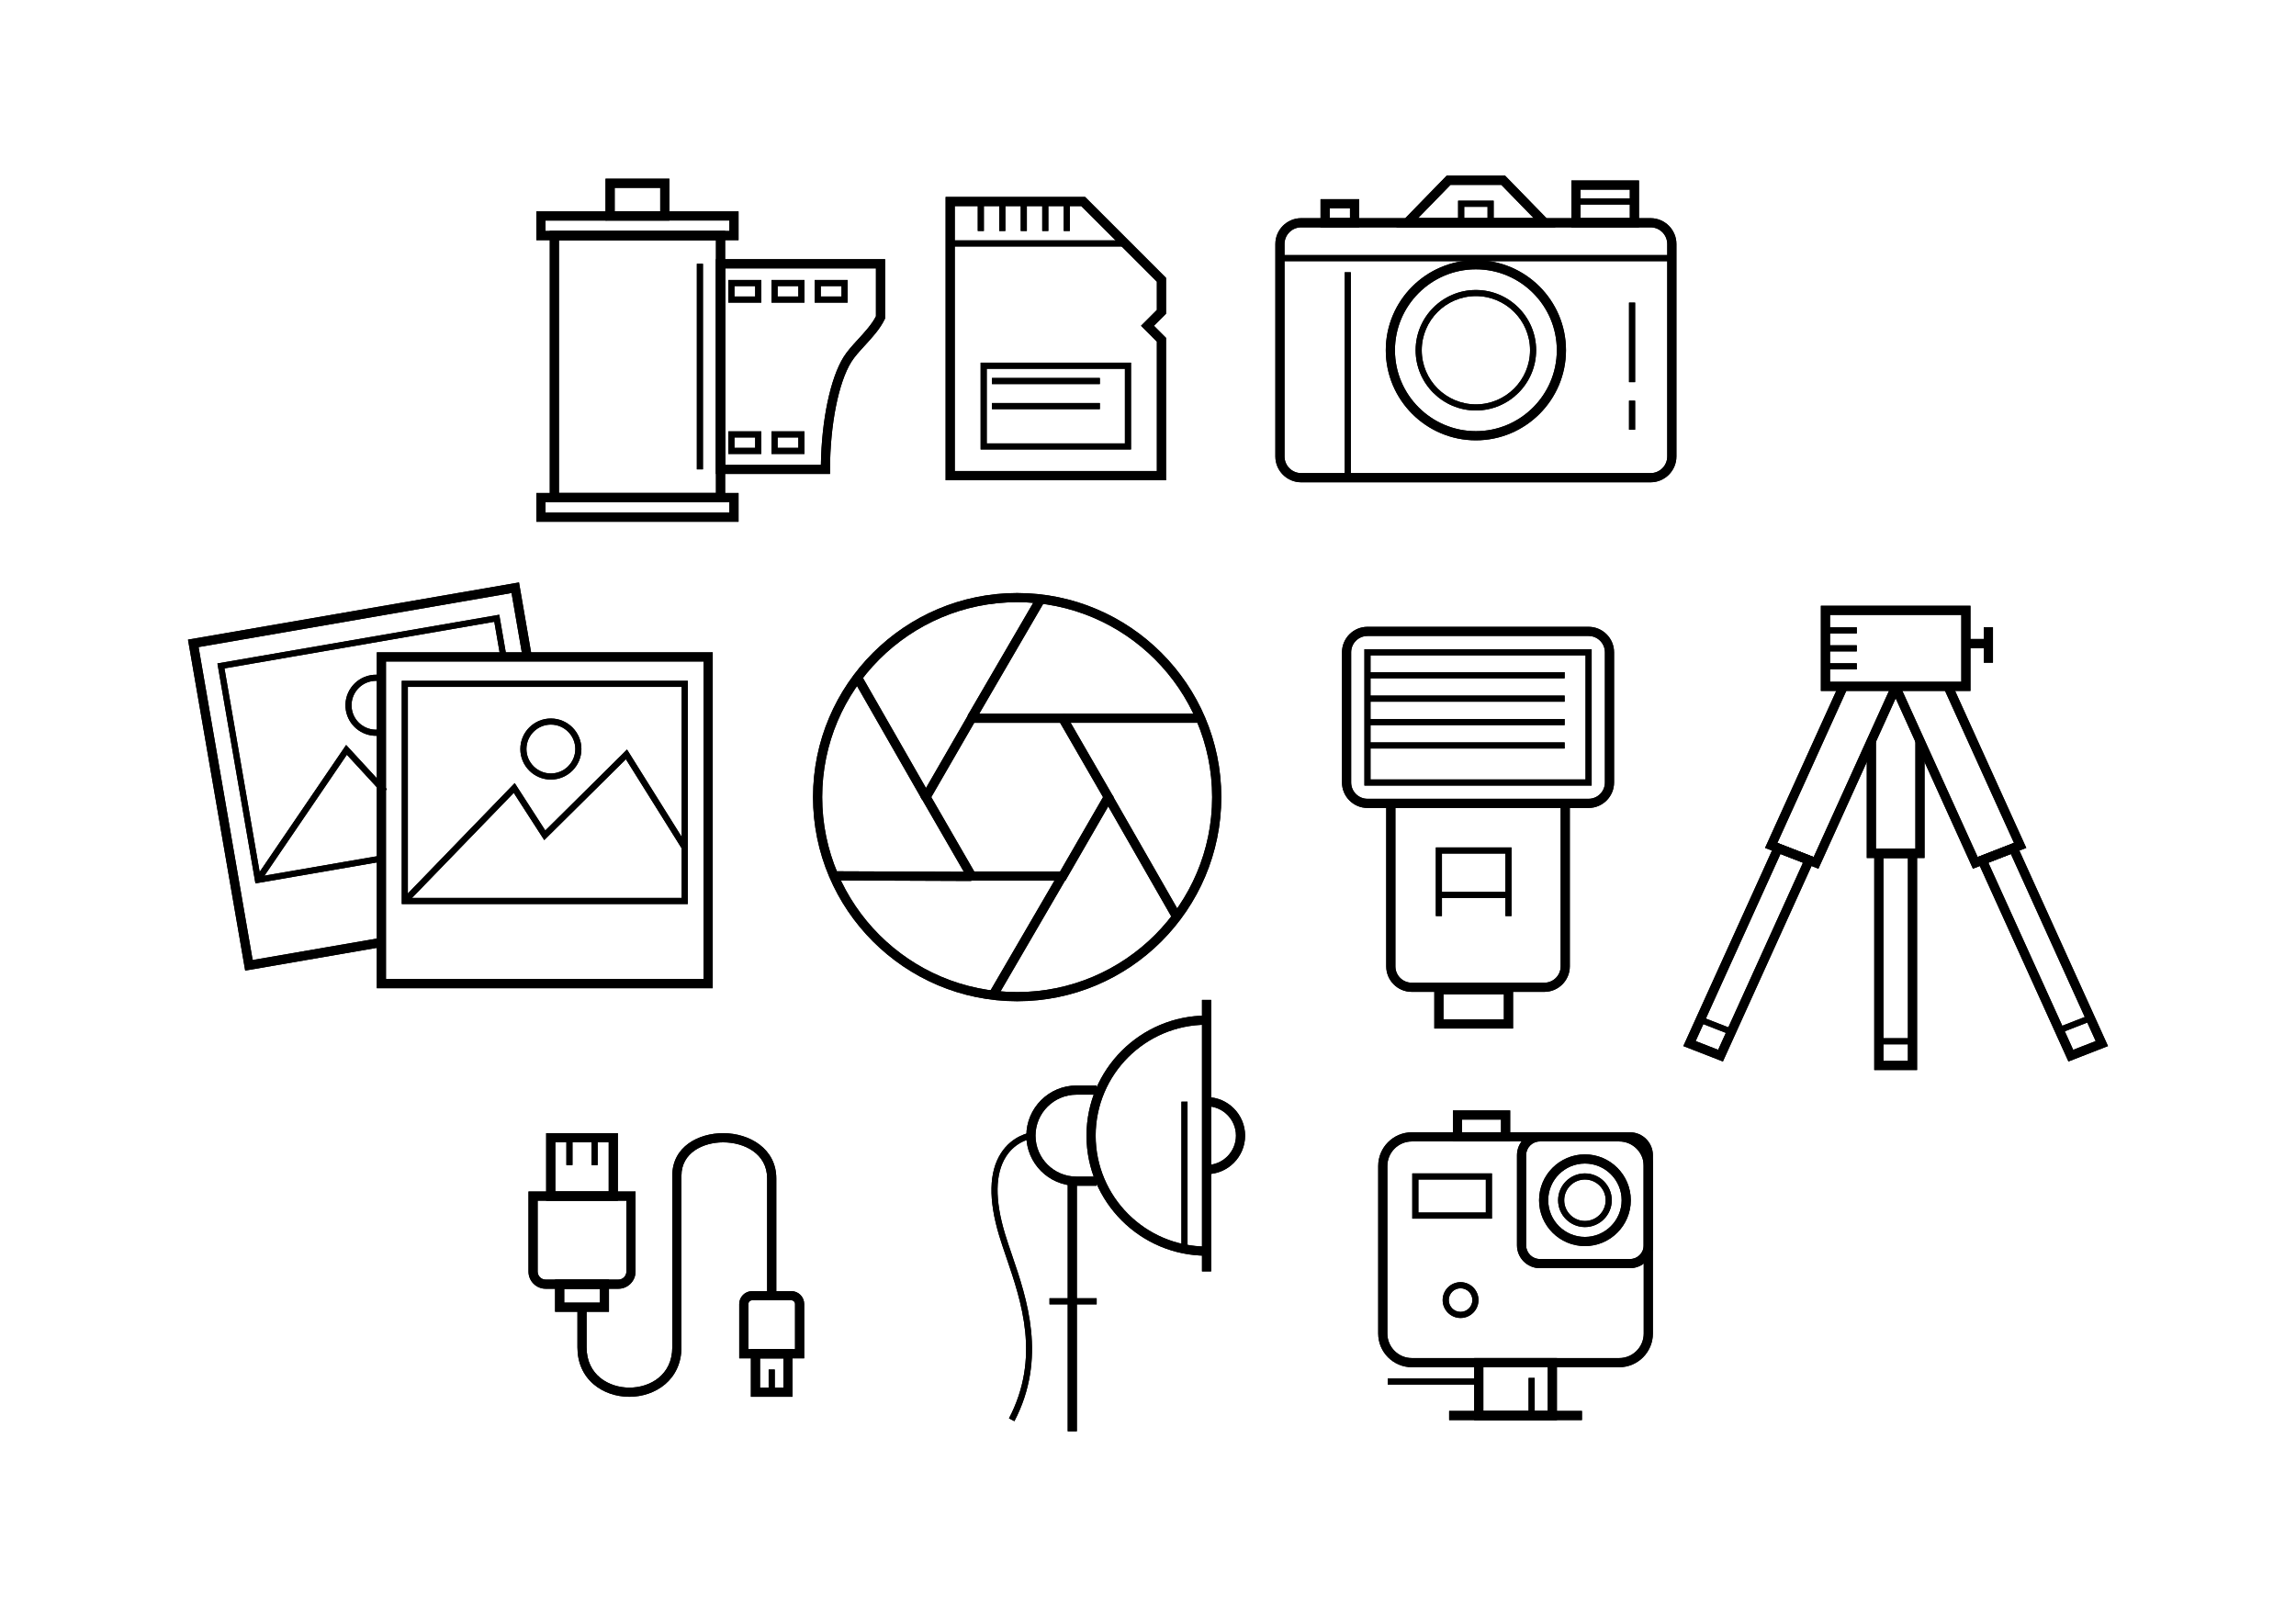 <?xml version="1.0" encoding="utf-8"?>
<!-- Generator: Adobe Illustrator 15.1.0, SVG Export Plug-In . SVG Version: 6.00 Build 0)  -->
<!DOCTYPE svg PUBLIC "-//W3C//DTD SVG 1.1//EN" "http://www.w3.org/Graphics/SVG/1.1/DTD/svg11.dtd">
<svg version="1.1" id="Layer_1" xmlns="http://www.w3.org/2000/svg" xmlns:xlink="http://www.w3.org/1999/xlink" x="0px" y="0px"
	 width="1400px" height="980px" viewBox="0 0 1400 980" enable-background="new 0 0 1400 980" xml:space="preserve">
<g>
	<g>
		<g>
			<g>
				<path d="M434.589,602.646H229.763V397.819h204.827V602.646z M235.349,597.06h193.655V403.406H235.349V597.06z"/>
				<path d="M419.384,551.313H244.97V415.177h174.414V551.313z M248.694,547.589h166.965V418.902H248.694V547.589z"/>
				<polygon points="248.17,550.745 245.494,548.156 313.846,477.544 332.496,506.448 382.329,457.08 419.1,515.848 
					415.943,517.822 381.642,463.003 331.856,512.325 313.261,483.505 				"/>
				<path d="M335.898,475.404c-10.268,0-18.621-8.353-18.621-18.621s8.353-18.621,18.621-18.621s18.621,8.353,18.621,18.621
					S346.167,475.404,335.898,475.404z M335.898,441.886c-8.214,0-14.897,6.683-14.897,14.897s6.683,14.897,14.897,14.897
					s14.897-6.683,14.897-14.897S344.112,441.886,335.898,441.886z"/>
			</g>
			<g>
				<polygon points="149.505,591.896 114.632,390.06 316.468,355.187 324.234,400.137 318.729,401.088 311.915,361.642 
					121.087,394.613 154.059,585.441 232.08,571.959 233.031,577.464 				"/>
				<polygon points="155.75,538.724 132.572,404.576 304.438,374.88 308.829,400.294 305.159,400.929 301.403,379.185 
					136.876,407.611 158.786,534.419 232.238,521.729 232.873,525.398 				"/>
				<polygon points="158.807,537.62 155.729,535.523 211.062,454.305 235.916,481.301 233.175,483.823 211.498,460.279 				"/>
				<path d="M229.248,448.715c-8.889,0-16.776-6.403-18.34-15.453c-1.749-10.118,5.061-19.772,15.178-21.52
					c2.285-0.395,4.585-0.364,6.836,0.088l-0.732,3.651c-1.802-0.362-3.64-0.384-5.47-0.07c-8.094,1.398-13.541,9.121-12.143,17.215
					c0.677,3.921,2.841,7.344,6.093,9.637c3.252,2.294,7.207,3.183,11.123,2.507l0.635,3.669
					C231.359,448.626,230.296,448.715,229.248,448.715z"/>
			</g>
		</g>
		<g>
			<g>
				<polygon points="1173.511,523.237 1138.28,523.237 1138.28,451.786 1143.866,451.786 1143.866,517.651 1167.924,517.651 
					1167.924,451.785 1173.511,451.785 				"/>
				<path d="M1168.95,652.537h-26.109V517.651h26.109V652.537z M1148.427,646.951h14.937V523.237h-14.937V646.951z"/>
			</g>
			<g>
				<g>
					<polygon points="1108.791,529.771 1076.25,517.095 1121.436,417.407 1126.523,419.713 1083.772,514.031 1105.887,522.645 
						1153.592,417.407 1158.68,419.713 					"/>
					<path d="M1050.555,647.336l-24.133-9.401l56.342-124.297l24.133,9.398L1050.555,647.336z M1033.945,634.871l13.706,5.339
						l51.722-114.108l-13.705-5.337L1033.945,634.871z"/>
				</g>
				<g>
					<polygon points="1203,529.771 1153.111,419.709 1158.199,417.403 1205.903,522.645 1228.018,514.031 1185.267,419.713 
						1190.355,417.408 1235.541,517.095 					"/>
					<path d="M1261.235,647.336l-56.341-124.3l24.133-9.398l56.341,124.297L1261.235,647.336z M1212.417,526.102l51.723,114.108
						l13.706-5.339l-51.723-114.106L1212.417,526.102z"/>
				</g>
			</g>
			<path d="M1201.506,421.353h-91.221v-51.942h91.221V421.353z M1115.871,415.767h80.049v-40.77h-80.049V415.767z"/>
			<rect x="1198.713" y="389.674" width="13.72" height="5.586"/>
			<rect x="1209.64" y="382.474" width="5.586" height="21.651"/>
			<rect x="1145.634" y="633.14" width="20.523" height="3.724"/>
			
				<rect x="1263.226" y="614.009" transform="matrix(0.363 0.932 -0.932 0.363 1387.844 -781.17)" width="3.723" height="20.304"/>
			
				<rect x="1036.863" y="623.869" transform="matrix(0.932 0.363 -0.363 0.932 298.516 -337.352)" width="20.306" height="3.724"/>
			<rect x="1113.078" y="404.484" width="19.108" height="3.724"/>
			<rect x="1113.078" y="393.519" width="19.108" height="3.725"/>
			<rect x="1113.078" y="382.554" width="19.108" height="3.725"/>
		</g>
		<g>
			<path d="M970.521,479.048H831.955v-83.13h138.565V479.048z M835.68,475.324h131.116v-75.682H835.68V475.324z"/>
			<path d="M968.658,492.715H833.817c-8.563,0-15.528-6.967-15.528-15.529v-79.406c0-8.562,6.966-15.528,15.528-15.528h134.841
				c8.563,0,15.527,6.966,15.527,15.528v79.406C984.186,485.748,977.221,492.715,968.658,492.715z M833.817,387.837
				c-5.482,0-9.942,4.46-9.942,9.942v79.406c0,5.483,4.46,9.942,9.942,9.942h134.841c5.481,0,9.941-4.459,9.941-9.942v-79.406
				c0-5.482-4.46-9.942-9.941-9.942H833.817z"/>
			<path d="M941.678,604.87h-80.881c-8.563,0-15.529-6.967-15.529-15.528v-99.42h5.586v99.42c0,5.481,4.461,9.941,9.943,9.941
				h80.881c5.481,0,9.941-4.46,9.941-9.941v-99.42h5.587v99.42C957.206,597.903,950.24,604.87,941.678,604.87z"/>
			<rect x="833.817" y="409.921" width="120.244" height="3.724"/>
			<rect x="833.817" y="424.198" width="120.244" height="3.724"/>
			<rect x="833.817" y="438.474" width="120.244" height="3.724"/>
			<rect x="833.817" y="452.75" width="120.244" height="3.724"/>
			<polygon points="921.66,558.634 917.937,558.634 917.937,520.521 879.236,520.521 879.236,558.634 875.512,558.634 
				875.512,516.797 921.66,516.797 			"/>
			<rect x="877.374" y="543.923" width="42.424" height="3.724"/>
			<path d="M922.592,627.24H874.58v-26.466h48.012V627.24z M880.167,621.654h36.838v-15.293h-36.838V621.654z"/>
		</g>
		<g>
			<path d="M620.221,610.583c-68.633,0-124.469-55.835-124.469-124.469c0-68.633,55.836-124.469,124.469-124.469
				c68.633,0,124.47,55.836,124.47,124.469C744.69,554.748,688.854,610.583,620.221,610.583z M620.221,367.231
				c-65.552,0-118.883,53.331-118.883,118.883c0,65.553,53.331,118.883,118.883,118.883c65.553,0,118.883-53.33,118.883-118.883
				C739.104,420.562,685.773,367.231,620.221,367.231z"/>
			<path d="M649.625,537.043h-58.807l-29.403-50.927l29.403-50.928h58.807l29.402,50.928L649.625,537.043z M594.044,531.457h52.355
				l26.177-45.341l-26.177-45.341h-52.355l-26.179,45.341L594.044,531.457z"/>
			<rect x="648.012" y="435.188" width="83.985" height="5.586"/>
			
				<rect x="610.795" y="359.594" transform="matrix(0.864 0.503 -0.503 0.864 285.415 -254.185)" width="5.587" height="84.099"/>
			
				<rect x="501.698" y="446.83" transform="matrix(0.497 0.868 -0.868 0.497 663.812 -245.653)" width="84.101" height="5.586"/>
			<rect x="508.309" y="531.303" transform="matrix(1 0.004 -0.004 1 1.963 -2.015)" width="84.122" height="5.586"/>
			
				<rect x="624.061" y="528.539" transform="matrix(0.864 0.503 -0.503 0.864 372.161 -237.897)" width="5.587" height="84.097"/>
			
				<rect x="654.643" y="519.816" transform="matrix(0.497 0.868 -0.868 0.497 804.112 -341.661)" width="84.1" height="5.586"/>
		</g>
		<g>
			<path d="M1006.458,294.114H793.405c-8.681,0-15.743-7.062-15.743-15.743V148.797c0-8.681,7.063-15.743,15.743-15.743h213.053
				c8.681,0,15.743,7.062,15.743,15.743v129.574C1022.201,287.052,1015.139,294.114,1006.458,294.114z M793.405,138.64
				c-5.601,0-10.156,4.556-10.156,10.157v129.574c0,5.601,4.556,10.157,10.156,10.157h213.053c5.601,0,10.156-4.556,10.156-10.157
				V148.797c0-5.601-4.556-10.157-10.156-10.157H793.405z"/>
			<path d="M948.442,138.64h-97.021l30.667-31.486h35.688L948.442,138.64z M864.659,133.054h70.545L915.42,112.74h-30.976
				L864.659,133.054z"/>
			<path d="M828.746,138.64h-23.543v-17.179h23.543V138.64z M810.789,133.054h12.371v-6.006h-12.371V133.054z"/>
			<path d="M910.771,137.709h-21.681v-15.317h21.681V137.709z M892.815,133.984h14.231v-7.868h-14.231V133.984z"/>
			<path d="M999.381,138.64h-41.197v-28.574h41.197V138.64z M963.771,133.054h30.024v-17.402h-30.024V133.054z"/>
			<rect x="960.978" y="121.035" width="35.61" height="3.724"/>
			<path d="M899.932,268.521c-30.293,0-54.938-24.646-54.938-54.938c0-30.293,24.646-54.938,54.938-54.938
				c30.294,0,54.939,24.646,54.939,54.938C954.871,243.875,930.226,268.521,899.932,268.521z M899.932,164.231
				c-27.213,0-49.352,22.139-49.352,49.352c0,27.213,22.139,49.352,49.352,49.352s49.353-22.139,49.353-49.352
				C949.284,186.37,927.145,164.231,899.932,164.231z"/>
			<path d="M899.932,250.325c-20.26,0-36.742-16.482-36.742-36.742c0-20.26,16.482-36.741,36.742-36.741
				s36.742,16.481,36.742,36.741C936.674,233.842,920.191,250.325,899.932,250.325z M899.932,180.566
				c-18.206,0-33.018,14.812-33.018,33.017c0,18.206,14.812,33.018,33.018,33.018s33.018-14.812,33.018-33.018
				C932.949,195.377,918.138,180.566,899.932,180.566z"/>
			<rect x="780.456" y="155.546" width="241.299" height="3.724"/>
			<rect x="819.946" y="166.041" width="3.724" height="125.28"/>
			<rect x="993.302" y="244.354" width="3.725" height="17.688"/>
			<rect x="993.302" y="184.543" width="3.725" height="48.492"/>
		</g>
		<g>
			<path d="M450.33,146.451H327.055v-17.544H450.33V146.451z M332.642,140.865h112.102v-6.372H332.642V140.865z"/>
			<path d="M408.164,134.493h-38.941v-25.515h38.941V134.493z M374.809,128.907h27.769v-14.342h-27.769V128.907z"/>
			<path d="M450.33,318.189H327.055v-17.544H450.33V318.189z M332.642,312.603h112.102v-6.372H332.642V312.603z"/>
			<path d="M442.149,306.231H335.237V140.865h106.912V306.231z M340.824,300.645h95.739V146.451h-95.739V300.645z"/>
			<path d="M506.103,289.029h-69.541V158.067h103.135v36.102l-0.275,0.574c-2.81,5.846-7.519,10.981-12.074,15.948
				c-3.209,3.5-6.24,6.806-8.213,9.969c-7.849,12.586-12.962,38.33-13.026,65.583L506.103,289.029z M442.149,283.442h58.397
				c0.406-27.193,5.765-52.773,13.849-65.739c2.247-3.603,5.447-7.093,8.836-10.788c4.124-4.497,8.383-9.142,10.881-14.037v-29.226
				h-91.963V283.442z"/>
			<path d="M464.189,184.54h-20.087v-13.794h20.087V184.54z M447.826,180.815h12.639v-6.346h-12.639V180.815z"/>
			<path d="M490.517,184.54h-20.088v-13.794h20.088V184.54z M474.154,180.815h12.639v-6.346h-12.639V180.815z"/>
			<path d="M464.189,276.845h-20.087v-13.794h20.087V276.845z M447.826,273.121h12.639v-6.345h-12.639V273.121z"/>
			<path d="M490.517,276.845h-20.088v-13.794h20.088V276.845z M474.154,273.121h12.639v-6.345h-12.639V273.121z"/>
			<path d="M516.845,184.54h-20.088v-13.794h20.088V184.54z M500.481,180.815h12.639v-6.346h-12.639V180.815z"/>
			<rect x="424.906" y="160.86" width="3.724" height="125.375"/>
		</g>
		<g>
			<rect x="579.913" y="146.588" width="106.124" height="3.724"/>
			<rect x="596.197" y="122.896" width="3.724" height="17.958"/>
			<rect x="609.301" y="122.896" width="3.725" height="17.958"/>
			<rect x="622.406" y="122.896" width="3.724" height="17.958"/>
			<rect x="635.51" y="122.896" width="3.724" height="17.958"/>
			<rect x="648.614" y="122.896" width="3.724" height="17.958"/>
			<path d="M710.993,292.83H576.595V120.104h85.044l49.354,49.354v21.863l-7.357,7.357l7.357,7.358V292.83z M582.182,287.244
				h123.226v-78.895l-9.67-9.671l9.67-9.67V171.77l-46.081-46.08h-77.145V287.244z"/>
			<path d="M689.646,274.114h-91.703V221.18h91.703V274.114z M601.667,270.39h84.254v-45.485h-84.254V270.39z"/>
			<rect x="604.86" y="230.504" width="65.786" height="3.724"/>
			<rect x="604.86" y="245.785" width="65.786" height="3.724"/>
		</g>
		<g>
			<path d="M377.049,785.928h-44.317c-5.78,0-10.482-4.701-10.482-10.481v-48.818h65.282v48.818
				C387.532,781.227,382.829,785.928,377.049,785.928z M327.836,732.214v43.232c0,2.7,2.197,4.896,4.896,4.896h44.317
				c2.699,0,4.896-2.195,4.896-4.896v-43.232H327.836z"/>
			<path d="M376.753,732.214h-43.724v-41.166h43.724V732.214z M338.615,726.628h32.551v-29.993h-32.551V726.628z"/>
			<path d="M371.32,799.974h-32.859v-19.632h32.859V799.974z M344.048,794.387h21.686v-8.459h-21.686V794.387z"/>
			<path d="M490.362,828.354h-39.608v-33.129c0-4.335,3.527-7.861,7.861-7.861h23.887c4.334,0,7.86,3.526,7.86,7.861V828.354z
				 M456.34,822.768h28.436v-27.542c0-1.255-1.02-2.275-2.274-2.275h-23.887c-1.254,0-2.275,1.021-2.275,2.275V822.768z"/>
			<path d="M483.259,851.805h-25.402v-29.037h25.402V851.805z M463.443,846.219h14.229v-17.864h-14.229V846.219z"/>
			<path d="M383.808,851.805c-8.233,0-15.932-2.664-21.679-7.501c-6.562-5.522-10.031-13.362-10.031-22.671v-24.452h5.586v24.452
				c0,16.892,13.542,24.586,26.124,24.586c12.581,0,26.123-7.694,26.123-24.586V716.944c0-17.793,16.075-25.896,31.011-25.896
				c16.105,0,32.409,9.475,32.409,27.581v71.528h-5.586v-71.528c0-15.111-13.905-21.994-26.823-21.994
				c-12.246,0-25.425,6.355-25.425,20.31v104.688C415.518,841.441,399.565,851.805,383.808,851.805z"/>
			<g>
				<rect x="345.353" y="693.842" width="3.724" height="16.66"/>
				<rect x="360.704" y="693.842" width="3.724" height="16.66"/>
			</g>
			<rect x="468.695" y="835.185" width="3.725" height="13.827"/>
		</g>
		<g>
			<g>
				<path d="M909.724,743.171h-48.579v-27.592h48.579V743.171z M864.868,739.446H906v-20.143h-41.132V739.446z"/>
				<path d="M949.335,866.018h-50.441v-37.823h50.441V866.018z M904.479,860.432h39.27V833.78h-39.27V860.432z"/>
				<path d="M987.33,833.78l-126.433-0.002c-11.317,0-20.525-9.208-20.525-20.524V711.035c0-11.318,9.208-20.525,20.525-20.525
					l126.433,0.002c11.318,0,20.526,9.209,20.526,20.526v102.216C1007.856,824.571,998.648,833.78,987.33,833.78z M860.897,696.096
					c-8.237,0-14.939,6.701-14.939,14.939v102.219c0,8.237,6.702,14.938,14.939,14.938l126.433,0.002
					c8.238,0,14.94-6.701,14.94-14.94V711.038c0-8.239-6.702-14.94-14.94-14.94L860.897,696.096z"/>
				<path d="M993.898,773.377h-54.952c-7.696,0-13.958-6.261-13.958-13.959v-54.949c0-7.698,6.262-13.959,13.958-13.959h54.952
					c7.696,0,13.958,6.261,13.958,13.959v54.949C1007.856,767.116,1001.595,773.377,993.898,773.377z M938.946,696.096
					c-4.616,0-8.372,3.756-8.372,8.373v54.949c0,4.617,3.756,8.373,8.372,8.373h54.952c4.616,0,8.372-3.756,8.372-8.373v-54.949
					c0-4.617-3.756-8.373-8.372-8.373H938.946z"/>
				<path d="M966.424,759.913c-15.424,0-27.972-12.548-27.972-27.97c0-15.424,12.548-27.972,27.972-27.972
					c15.422,0,27.969,12.548,27.969,27.972C994.393,747.365,981.846,759.913,966.424,759.913z M966.424,709.559
					c-12.344,0-22.386,10.041-22.386,22.385c0,12.342,10.042,22.383,22.386,22.383c12.342,0,22.383-10.041,22.383-22.383
					C988.807,719.6,978.766,709.559,966.424,709.559z"/>
				<path d="M966.424,748.306c-9.023,0-16.364-7.341-16.364-16.362c0-9.023,7.341-16.364,16.364-16.364
					c9.021,0,16.362,7.341,16.362,16.364C982.786,740.965,975.445,748.306,966.424,748.306z M966.424,719.304
					c-6.971,0-12.641,5.67-12.641,12.64c0,6.969,5.67,12.639,12.641,12.639c6.968,0,12.638-5.67,12.638-12.639
					C979.062,724.974,973.392,719.304,966.424,719.304z"/>
				<path d="M890.592,803.749c-6.021,0-10.922-4.899-10.922-10.92c0-6.021,4.9-10.92,10.922-10.92s10.92,4.898,10.92,10.92
					C901.512,798.85,896.613,803.749,890.592,803.749z M890.592,785.633c-3.969,0-7.197,3.229-7.197,7.196s3.229,7.195,7.197,7.195
					c3.968,0,7.196-3.228,7.196-7.195S894.56,785.633,890.592,785.633z"/>
				<rect x="883.62" y="860.432" width="80.988" height="5.586"/>
				<rect x="932.063" y="840.302" width="3.725" height="22.923"/>
				<rect x="846.211" y="840.64" width="55.476" height="3.724"/>
			</g>
			<path d="M920.837,696.096h-34.915v-18.917h34.915V696.096z M891.509,690.51h23.741v-7.745h-23.741V690.51z"/>
		</g>
		<g>
			<path d="M735.715,765.767c-40.372,0-73.217-32.845-73.217-73.217c0-40.371,32.845-73.216,73.217-73.216v5.586
				c-37.292,0-67.63,30.339-67.63,67.63s30.339,67.631,67.63,67.631V765.767z"/>
			<path d="M668.697,723.124h-12.299c-16.859,0-30.575-13.715-30.575-30.574c0-16.858,13.716-30.573,30.575-30.573h12.299v5.586
				h-12.299c-13.778,0-24.988,11.209-24.988,24.987s11.21,24.987,24.988,24.987h12.299V723.124z"/>
			<path d="M735.715,716.052v-5.586c9.878,0,17.915-8.038,17.915-17.916s-8.037-17.915-17.915-17.915v-5.586
				c12.959,0,23.501,10.543,23.501,23.501C759.216,705.509,748.674,716.052,735.715,716.052z"/>
			<rect x="732.922" y="609.769" width="5.587" height="165.563"/>
			<rect x="651.042" y="720.209" width="5.586" height="152.637"/>
			<rect x="720.378" y="671.842" width="3.724" height="89.839"/>
			<rect x="639.933" y="791.711" width="28.765" height="3.724"/>
			<path d="M618.541,866.692l-3.302-1.722c19.281-36.982,7.655-71.02-1.688-98.369c-1.589-4.653-3.09-9.051-4.333-13.183
				c-6.569-21.843-6.204-38.707,1.085-50.124c6.949-10.885,17.6-12.523,18.05-12.589l0.534,3.687
				c-0.095,0.015-9.495,1.52-15.491,10.978c-6.633,10.464-6.84,26.27-0.613,46.977c1.223,4.065,2.714,8.43,4.292,13.051
				C626.143,791.941,638.56,828.296,618.541,866.692z"/>
		</g>
	</g>
	<g>
		<g>
			<g>
				<path d="M434.589,602.646H229.763V397.819h204.827V602.646z M235.349,597.06h193.655V403.406H235.349V597.06z"/>
				<path d="M419.384,551.313H244.97V415.177h174.414V551.313z M248.694,547.589h166.965V418.902H248.694V547.589z"/>
				<polygon points="248.17,550.745 245.494,548.156 313.846,477.544 332.496,506.448 382.329,457.08 419.1,515.848 
					415.943,517.822 381.642,463.003 331.856,512.325 313.261,483.505 				"/>
				<path d="M335.898,475.404c-10.268,0-18.621-8.353-18.621-18.621s8.353-18.621,18.621-18.621s18.621,8.353,18.621,18.621
					S346.167,475.404,335.898,475.404z M335.898,441.886c-8.214,0-14.897,6.683-14.897,14.897s6.683,14.897,14.897,14.897
					s14.897-6.683,14.897-14.897S344.112,441.886,335.898,441.886z"/>
			</g>
			<g>
				<polygon points="149.505,591.896 114.632,390.06 316.468,355.187 324.234,400.137 318.729,401.088 311.915,361.642 
					121.087,394.613 154.059,585.441 232.08,571.959 233.031,577.464 				"/>
				<polygon points="155.75,538.724 132.572,404.576 304.438,374.88 308.829,400.294 305.159,400.929 301.403,379.185 
					136.876,407.611 158.786,534.419 232.238,521.729 232.873,525.398 				"/>
				<polygon points="158.807,537.62 155.729,535.523 211.062,454.305 235.916,481.301 233.175,483.823 211.498,460.279 				"/>
				<path d="M229.248,448.715c-8.889,0-16.776-6.403-18.34-15.453c-1.749-10.118,5.061-19.772,15.178-21.52
					c2.285-0.395,4.585-0.364,6.836,0.088l-0.732,3.651c-1.802-0.362-3.64-0.384-5.47-0.07c-8.094,1.398-13.541,9.121-12.143,17.215
					c0.677,3.921,2.841,7.344,6.093,9.637c3.252,2.294,7.207,3.183,11.123,2.507l0.635,3.669
					C231.359,448.626,230.296,448.715,229.248,448.715z"/>
			</g>
		</g>
		<g>
			<g>
				<polygon points="1173.511,523.237 1138.28,523.237 1138.28,451.786 1143.866,451.786 1143.866,517.651 1167.924,517.651 
					1167.924,451.785 1173.511,451.785 				"/>
				<path d="M1168.95,652.537h-26.109V517.651h26.109V652.537z M1148.427,646.951h14.937V523.237h-14.937V646.951z"/>
			</g>
			<g>
				<g>
					<polygon points="1108.791,529.771 1076.25,517.095 1121.436,417.407 1126.523,419.713 1083.772,514.031 1105.887,522.645 
						1153.592,417.407 1158.68,419.713 					"/>
					<path d="M1050.555,647.336l-24.133-9.401l56.342-124.297l24.133,9.398L1050.555,647.336z M1033.945,634.871l13.706,5.339
						l51.722-114.108l-13.705-5.337L1033.945,634.871z"/>
				</g>
				<g>
					<polygon points="1203,529.771 1153.111,419.709 1158.199,417.403 1205.903,522.645 1228.018,514.031 1185.267,419.713 
						1190.355,417.408 1235.541,517.095 					"/>
					<path d="M1261.235,647.336l-56.341-124.3l24.133-9.398l56.341,124.297L1261.235,647.336z M1212.417,526.102l51.723,114.108
						l13.706-5.339l-51.723-114.106L1212.417,526.102z"/>
				</g>
			</g>
			<path d="M1201.506,421.353h-91.221v-51.942h91.221V421.353z M1115.871,415.767h80.049v-40.77h-80.049V415.767z"/>
			<rect x="1198.713" y="389.674" width="13.72" height="5.586"/>
			<rect x="1209.64" y="382.474" width="5.586" height="21.651"/>
			<rect x="1145.634" y="633.14" width="20.523" height="3.724"/>
			
				<rect x="1263.226" y="614.009" transform="matrix(0.363 0.932 -0.932 0.363 1387.844 -781.17)" width="3.723" height="20.304"/>
			
				<rect x="1036.863" y="623.869" transform="matrix(0.932 0.363 -0.363 0.932 298.516 -337.352)" width="20.306" height="3.724"/>
			<rect x="1113.078" y="404.484" width="19.108" height="3.724"/>
			<rect x="1113.078" y="393.519" width="19.108" height="3.725"/>
			<rect x="1113.078" y="382.554" width="19.108" height="3.725"/>
		</g>
		<g>
			<path d="M970.521,479.048H831.955v-83.13h138.565V479.048z M835.68,475.324h131.116v-75.682H835.68V475.324z"/>
			<path d="M968.658,492.715H833.817c-8.563,0-15.528-6.967-15.528-15.529v-79.406c0-8.562,6.966-15.528,15.528-15.528h134.841
				c8.563,0,15.527,6.966,15.527,15.528v79.406C984.186,485.748,977.221,492.715,968.658,492.715z M833.817,387.837
				c-5.482,0-9.942,4.46-9.942,9.942v79.406c0,5.483,4.46,9.942,9.942,9.942h134.841c5.481,0,9.941-4.459,9.941-9.942v-79.406
				c0-5.482-4.46-9.942-9.941-9.942H833.817z"/>
			<path d="M941.678,604.87h-80.881c-8.563,0-15.529-6.967-15.529-15.528v-99.42h5.586v99.42c0,5.481,4.461,9.941,9.943,9.941
				h80.881c5.481,0,9.941-4.46,9.941-9.941v-99.42h5.587v99.42C957.206,597.903,950.24,604.87,941.678,604.87z"/>
			<rect x="833.817" y="409.921" width="120.244" height="3.724"/>
			<rect x="833.817" y="424.198" width="120.244" height="3.724"/>
			<rect x="833.817" y="438.474" width="120.244" height="3.724"/>
			<rect x="833.817" y="452.75" width="120.244" height="3.724"/>
			<polygon points="921.66,558.634 917.937,558.634 917.937,520.521 879.236,520.521 879.236,558.634 875.512,558.634 
				875.512,516.797 921.66,516.797 			"/>
			<rect x="877.374" y="543.923" width="42.424" height="3.724"/>
			<path d="M922.592,627.24H874.58v-26.466h48.012V627.24z M880.167,621.654h36.838v-15.293h-36.838V621.654z"/>
		</g>
		<g>
			<path d="M620.221,610.583c-68.633,0-124.469-55.835-124.469-124.469c0-68.633,55.836-124.469,124.469-124.469
				c68.633,0,124.47,55.836,124.47,124.469C744.69,554.748,688.854,610.583,620.221,610.583z M620.221,367.231
				c-65.552,0-118.883,53.331-118.883,118.883c0,65.553,53.331,118.883,118.883,118.883c65.553,0,118.883-53.33,118.883-118.883
				C739.104,420.562,685.773,367.231,620.221,367.231z"/>
			<path d="M649.625,537.043h-58.807l-29.403-50.927l29.403-50.928h58.807l29.402,50.928L649.625,537.043z M594.044,531.457h52.355
				l26.177-45.341l-26.177-45.341h-52.355l-26.179,45.341L594.044,531.457z"/>
			<rect x="648.012" y="435.188" width="83.985" height="5.586"/>
			
				<rect x="610.795" y="359.594" transform="matrix(0.864 0.503 -0.503 0.864 285.415 -254.185)" width="5.587" height="84.099"/>
			
				<rect x="501.698" y="446.83" transform="matrix(0.497 0.868 -0.868 0.497 663.812 -245.653)" width="84.101" height="5.586"/>
			<rect x="508.309" y="531.303" transform="matrix(1 0.004 -0.004 1 1.963 -2.015)" width="84.122" height="5.586"/>
			
				<rect x="624.061" y="528.539" transform="matrix(0.864 0.503 -0.503 0.864 372.161 -237.897)" width="5.587" height="84.097"/>
			
				<rect x="654.643" y="519.816" transform="matrix(0.497 0.868 -0.868 0.497 804.112 -341.661)" width="84.1" height="5.586"/>
		</g>
		<g>
			<path d="M1006.458,294.114H793.405c-8.681,0-15.743-7.062-15.743-15.743V148.797c0-8.681,7.063-15.743,15.743-15.743h213.053
				c8.681,0,15.743,7.062,15.743,15.743v129.574C1022.201,287.052,1015.139,294.114,1006.458,294.114z M793.405,138.64
				c-5.601,0-10.156,4.556-10.156,10.157v129.574c0,5.601,4.556,10.157,10.156,10.157h213.053c5.601,0,10.156-4.556,10.156-10.157
				V148.797c0-5.601-4.556-10.157-10.156-10.157H793.405z"/>
			<path d="M948.442,138.64h-97.021l30.667-31.486h35.688L948.442,138.64z M864.659,133.054h70.545L915.42,112.74h-30.976
				L864.659,133.054z"/>
			<path d="M828.746,138.64h-23.543v-17.179h23.543V138.64z M810.789,133.054h12.371v-6.006h-12.371V133.054z"/>
			<path d="M910.771,137.709h-21.681v-15.317h21.681V137.709z M892.815,133.984h14.231v-7.868h-14.231V133.984z"/>
			<path d="M999.381,138.64h-41.197v-28.574h41.197V138.64z M963.771,133.054h30.024v-17.402h-30.024V133.054z"/>
			<rect x="960.978" y="121.035" width="35.61" height="3.724"/>
			<path d="M899.932,268.521c-30.293,0-54.938-24.646-54.938-54.938c0-30.293,24.646-54.938,54.938-54.938
				c30.294,0,54.939,24.646,54.939,54.938C954.871,243.875,930.226,268.521,899.932,268.521z M899.932,164.231
				c-27.213,0-49.352,22.139-49.352,49.352c0,27.213,22.139,49.352,49.352,49.352s49.353-22.139,49.353-49.352
				C949.284,186.37,927.145,164.231,899.932,164.231z"/>
			<path d="M899.932,250.325c-20.26,0-36.742-16.482-36.742-36.742c0-20.26,16.482-36.741,36.742-36.741
				s36.742,16.481,36.742,36.741C936.674,233.842,920.191,250.325,899.932,250.325z M899.932,180.566
				c-18.206,0-33.018,14.812-33.018,33.017c0,18.206,14.812,33.018,33.018,33.018s33.018-14.812,33.018-33.018
				C932.949,195.377,918.138,180.566,899.932,180.566z"/>
			<rect x="780.456" y="155.546" width="241.299" height="3.724"/>
			<rect x="819.946" y="166.041" width="3.724" height="125.28"/>
			<rect x="993.302" y="244.354" width="3.725" height="17.688"/>
			<rect x="993.302" y="184.543" width="3.725" height="48.492"/>
		</g>
		<g>
			<path d="M450.33,146.451H327.055v-17.544H450.33V146.451z M332.642,140.865h112.102v-6.372H332.642V140.865z"/>
			<path d="M408.164,134.493h-38.941v-25.515h38.941V134.493z M374.809,128.907h27.769v-14.342h-27.769V128.907z"/>
			<path d="M450.33,318.189H327.055v-17.544H450.33V318.189z M332.642,312.603h112.102v-6.372H332.642V312.603z"/>
			<path d="M442.149,306.231H335.237V140.865h106.912V306.231z M340.824,300.645h95.739V146.451h-95.739V300.645z"/>
			<path d="M506.103,289.029h-69.541V158.067h103.135v36.102l-0.275,0.574c-2.81,5.846-7.519,10.981-12.074,15.948
				c-3.209,3.5-6.24,6.806-8.213,9.969c-7.849,12.586-12.962,38.33-13.026,65.583L506.103,289.029z M442.149,283.442h58.397
				c0.406-27.193,5.765-52.773,13.849-65.739c2.247-3.603,5.447-7.093,8.836-10.788c4.124-4.497,8.383-9.142,10.881-14.037v-29.226
				h-91.963V283.442z"/>
			<path d="M464.189,184.54h-20.087v-13.794h20.087V184.54z M447.826,180.815h12.639v-6.346h-12.639V180.815z"/>
			<path d="M490.517,184.54h-20.088v-13.794h20.088V184.54z M474.154,180.815h12.639v-6.346h-12.639V180.815z"/>
			<path d="M464.189,276.845h-20.087v-13.794h20.087V276.845z M447.826,273.121h12.639v-6.345h-12.639V273.121z"/>
			<path d="M490.517,276.845h-20.088v-13.794h20.088V276.845z M474.154,273.121h12.639v-6.345h-12.639V273.121z"/>
			<path d="M516.845,184.54h-20.088v-13.794h20.088V184.54z M500.481,180.815h12.639v-6.346h-12.639V180.815z"/>
			<rect x="424.906" y="160.86" width="3.724" height="125.375"/>
		</g>
		<g>
			<rect x="579.913" y="146.588" width="106.124" height="3.724"/>
			<rect x="596.197" y="122.896" width="3.724" height="17.958"/>
			<rect x="609.301" y="122.896" width="3.725" height="17.958"/>
			<rect x="622.406" y="122.896" width="3.724" height="17.958"/>
			<rect x="635.51" y="122.896" width="3.724" height="17.958"/>
			<rect x="648.614" y="122.896" width="3.724" height="17.958"/>
			<path d="M710.993,292.83H576.595V120.104h85.044l49.354,49.354v21.863l-7.357,7.357l7.357,7.358V292.83z M582.182,287.244
				h123.226v-78.895l-9.67-9.671l9.67-9.67V171.77l-46.081-46.08h-77.145V287.244z"/>
			<path d="M689.646,274.114h-91.703V221.18h91.703V274.114z M601.667,270.39h84.254v-45.485h-84.254V270.39z"/>
			<rect x="604.86" y="230.504" width="65.786" height="3.724"/>
			<rect x="604.86" y="245.785" width="65.786" height="3.724"/>
		</g>
		<g>
			<path d="M377.049,785.928h-44.317c-5.78,0-10.482-4.701-10.482-10.481v-48.818h65.282v48.818
				C387.532,781.227,382.829,785.928,377.049,785.928z M327.836,732.214v43.232c0,2.7,2.197,4.896,4.896,4.896h44.317
				c2.699,0,4.896-2.195,4.896-4.896v-43.232H327.836z"/>
			<path d="M376.753,732.214h-43.724v-41.166h43.724V732.214z M338.615,726.628h32.551v-29.993h-32.551V726.628z"/>
			<path d="M371.32,799.974h-32.859v-19.632h32.859V799.974z M344.048,794.387h21.686v-8.459h-21.686V794.387z"/>
			<path d="M490.362,828.354h-39.608v-33.129c0-4.335,3.527-7.861,7.861-7.861h23.887c4.334,0,7.86,3.526,7.86,7.861V828.354z
				 M456.34,822.768h28.436v-27.542c0-1.255-1.02-2.275-2.274-2.275h-23.887c-1.254,0-2.275,1.021-2.275,2.275V822.768z"/>
			<path d="M483.259,851.805h-25.402v-29.037h25.402V851.805z M463.443,846.219h14.229v-17.864h-14.229V846.219z"/>
			<path d="M383.808,851.805c-8.233,0-15.932-2.664-21.679-7.501c-6.562-5.522-10.031-13.362-10.031-22.671v-24.452h5.586v24.452
				c0,16.892,13.542,24.586,26.124,24.586c12.581,0,26.123-7.694,26.123-24.586V716.944c0-17.793,16.075-25.896,31.011-25.896
				c16.105,0,32.409,9.475,32.409,27.581v71.528h-5.586v-71.528c0-15.111-13.905-21.994-26.823-21.994
				c-12.246,0-25.425,6.355-25.425,20.31v104.688C415.518,841.441,399.565,851.805,383.808,851.805z"/>
			<g>
				<rect x="345.353" y="693.842" width="3.724" height="16.66"/>
				<rect x="360.704" y="693.842" width="3.724" height="16.66"/>
			</g>
			<rect x="468.695" y="835.185" width="3.725" height="13.827"/>
		</g>
		<g>
			<g>
				<path d="M909.724,743.171h-48.579v-27.592h48.579V743.171z M864.868,739.446H906v-20.143h-41.132V739.446z"/>
				<path d="M949.335,866.018h-50.441v-37.823h50.441V866.018z M904.479,860.432h39.27V833.78h-39.27V860.432z"/>
				<path d="M987.33,833.78l-126.433-0.002c-11.317,0-20.525-9.208-20.525-20.524V711.035c0-11.318,9.208-20.525,20.525-20.525
					l126.433,0.002c11.318,0,20.526,9.209,20.526,20.526v102.216C1007.856,824.571,998.648,833.78,987.33,833.78z M860.897,696.096
					c-8.237,0-14.939,6.701-14.939,14.939v102.219c0,8.237,6.702,14.938,14.939,14.938l126.433,0.002
					c8.238,0,14.94-6.701,14.94-14.94V711.038c0-8.239-6.702-14.94-14.94-14.94L860.897,696.096z"/>
				<path d="M993.898,773.377h-54.952c-7.696,0-13.958-6.261-13.958-13.959v-54.949c0-7.698,6.262-13.959,13.958-13.959h54.952
					c7.696,0,13.958,6.261,13.958,13.959v54.949C1007.856,767.116,1001.595,773.377,993.898,773.377z M938.946,696.096
					c-4.616,0-8.372,3.756-8.372,8.373v54.949c0,4.617,3.756,8.373,8.372,8.373h54.952c4.616,0,8.372-3.756,8.372-8.373v-54.949
					c0-4.617-3.756-8.373-8.372-8.373H938.946z"/>
				<path d="M966.424,759.913c-15.424,0-27.972-12.548-27.972-27.97c0-15.424,12.548-27.972,27.972-27.972
					c15.422,0,27.969,12.548,27.969,27.972C994.393,747.365,981.846,759.913,966.424,759.913z M966.424,709.559
					c-12.344,0-22.386,10.041-22.386,22.385c0,12.342,10.042,22.383,22.386,22.383c12.342,0,22.383-10.041,22.383-22.383
					C988.807,719.6,978.766,709.559,966.424,709.559z"/>
				<path d="M966.424,748.306c-9.023,0-16.364-7.341-16.364-16.362c0-9.023,7.341-16.364,16.364-16.364
					c9.021,0,16.362,7.341,16.362,16.364C982.786,740.965,975.445,748.306,966.424,748.306z M966.424,719.304
					c-6.971,0-12.641,5.67-12.641,12.64c0,6.969,5.67,12.639,12.641,12.639c6.968,0,12.638-5.67,12.638-12.639
					C979.062,724.974,973.392,719.304,966.424,719.304z"/>
				<path d="M890.592,803.749c-6.021,0-10.922-4.899-10.922-10.92c0-6.021,4.9-10.92,10.922-10.92s10.92,4.898,10.92,10.92
					C901.512,798.85,896.613,803.749,890.592,803.749z M890.592,785.633c-3.969,0-7.197,3.229-7.197,7.196s3.229,7.195,7.197,7.195
					c3.968,0,7.196-3.228,7.196-7.195S894.56,785.633,890.592,785.633z"/>
				<rect x="883.62" y="860.432" width="80.988" height="5.586"/>
				<rect x="932.063" y="840.302" width="3.725" height="22.923"/>
				<rect x="846.211" y="840.64" width="55.476" height="3.724"/>
			</g>
			<path d="M920.837,696.096h-34.915v-18.917h34.915V696.096z M891.509,690.51h23.741v-7.745h-23.741V690.51z"/>
		</g>
		<g>
			<path d="M735.715,765.767c-40.372,0-73.217-32.845-73.217-73.217c0-40.371,32.845-73.216,73.217-73.216v5.586
				c-37.292,0-67.63,30.339-67.63,67.63s30.339,67.631,67.63,67.631V765.767z"/>
			<path d="M668.697,723.124h-12.299c-16.859,0-30.575-13.715-30.575-30.574c0-16.858,13.716-30.573,30.575-30.573h12.299v5.586
				h-12.299c-13.778,0-24.988,11.209-24.988,24.987s11.21,24.987,24.988,24.987h12.299V723.124z"/>
			<path d="M735.715,716.052v-5.586c9.878,0,17.915-8.038,17.915-17.916s-8.037-17.915-17.915-17.915v-5.586
				c12.959,0,23.501,10.543,23.501,23.501C759.216,705.509,748.674,716.052,735.715,716.052z"/>
			<rect x="732.922" y="609.769" width="5.587" height="165.563"/>
			<rect x="651.042" y="720.209" width="5.586" height="152.637"/>
			<rect x="720.378" y="671.842" width="3.724" height="89.839"/>
			<rect x="639.933" y="791.711" width="28.765" height="3.724"/>
			<path d="M618.541,866.692l-3.302-1.722c19.281-36.982,7.655-71.02-1.688-98.369c-1.589-4.653-3.09-9.051-4.333-13.183
				c-6.569-21.843-6.204-38.707,1.085-50.124c6.949-10.885,17.6-12.523,18.05-12.589l0.534,3.687
				c-0.095,0.015-9.495,1.52-15.491,10.978c-6.633,10.464-6.84,26.27-0.613,46.977c1.223,4.065,2.714,8.43,4.292,13.051
				C626.143,791.941,638.56,828.296,618.541,866.692z"/>
		</g>
	</g>
</g>
</svg>
